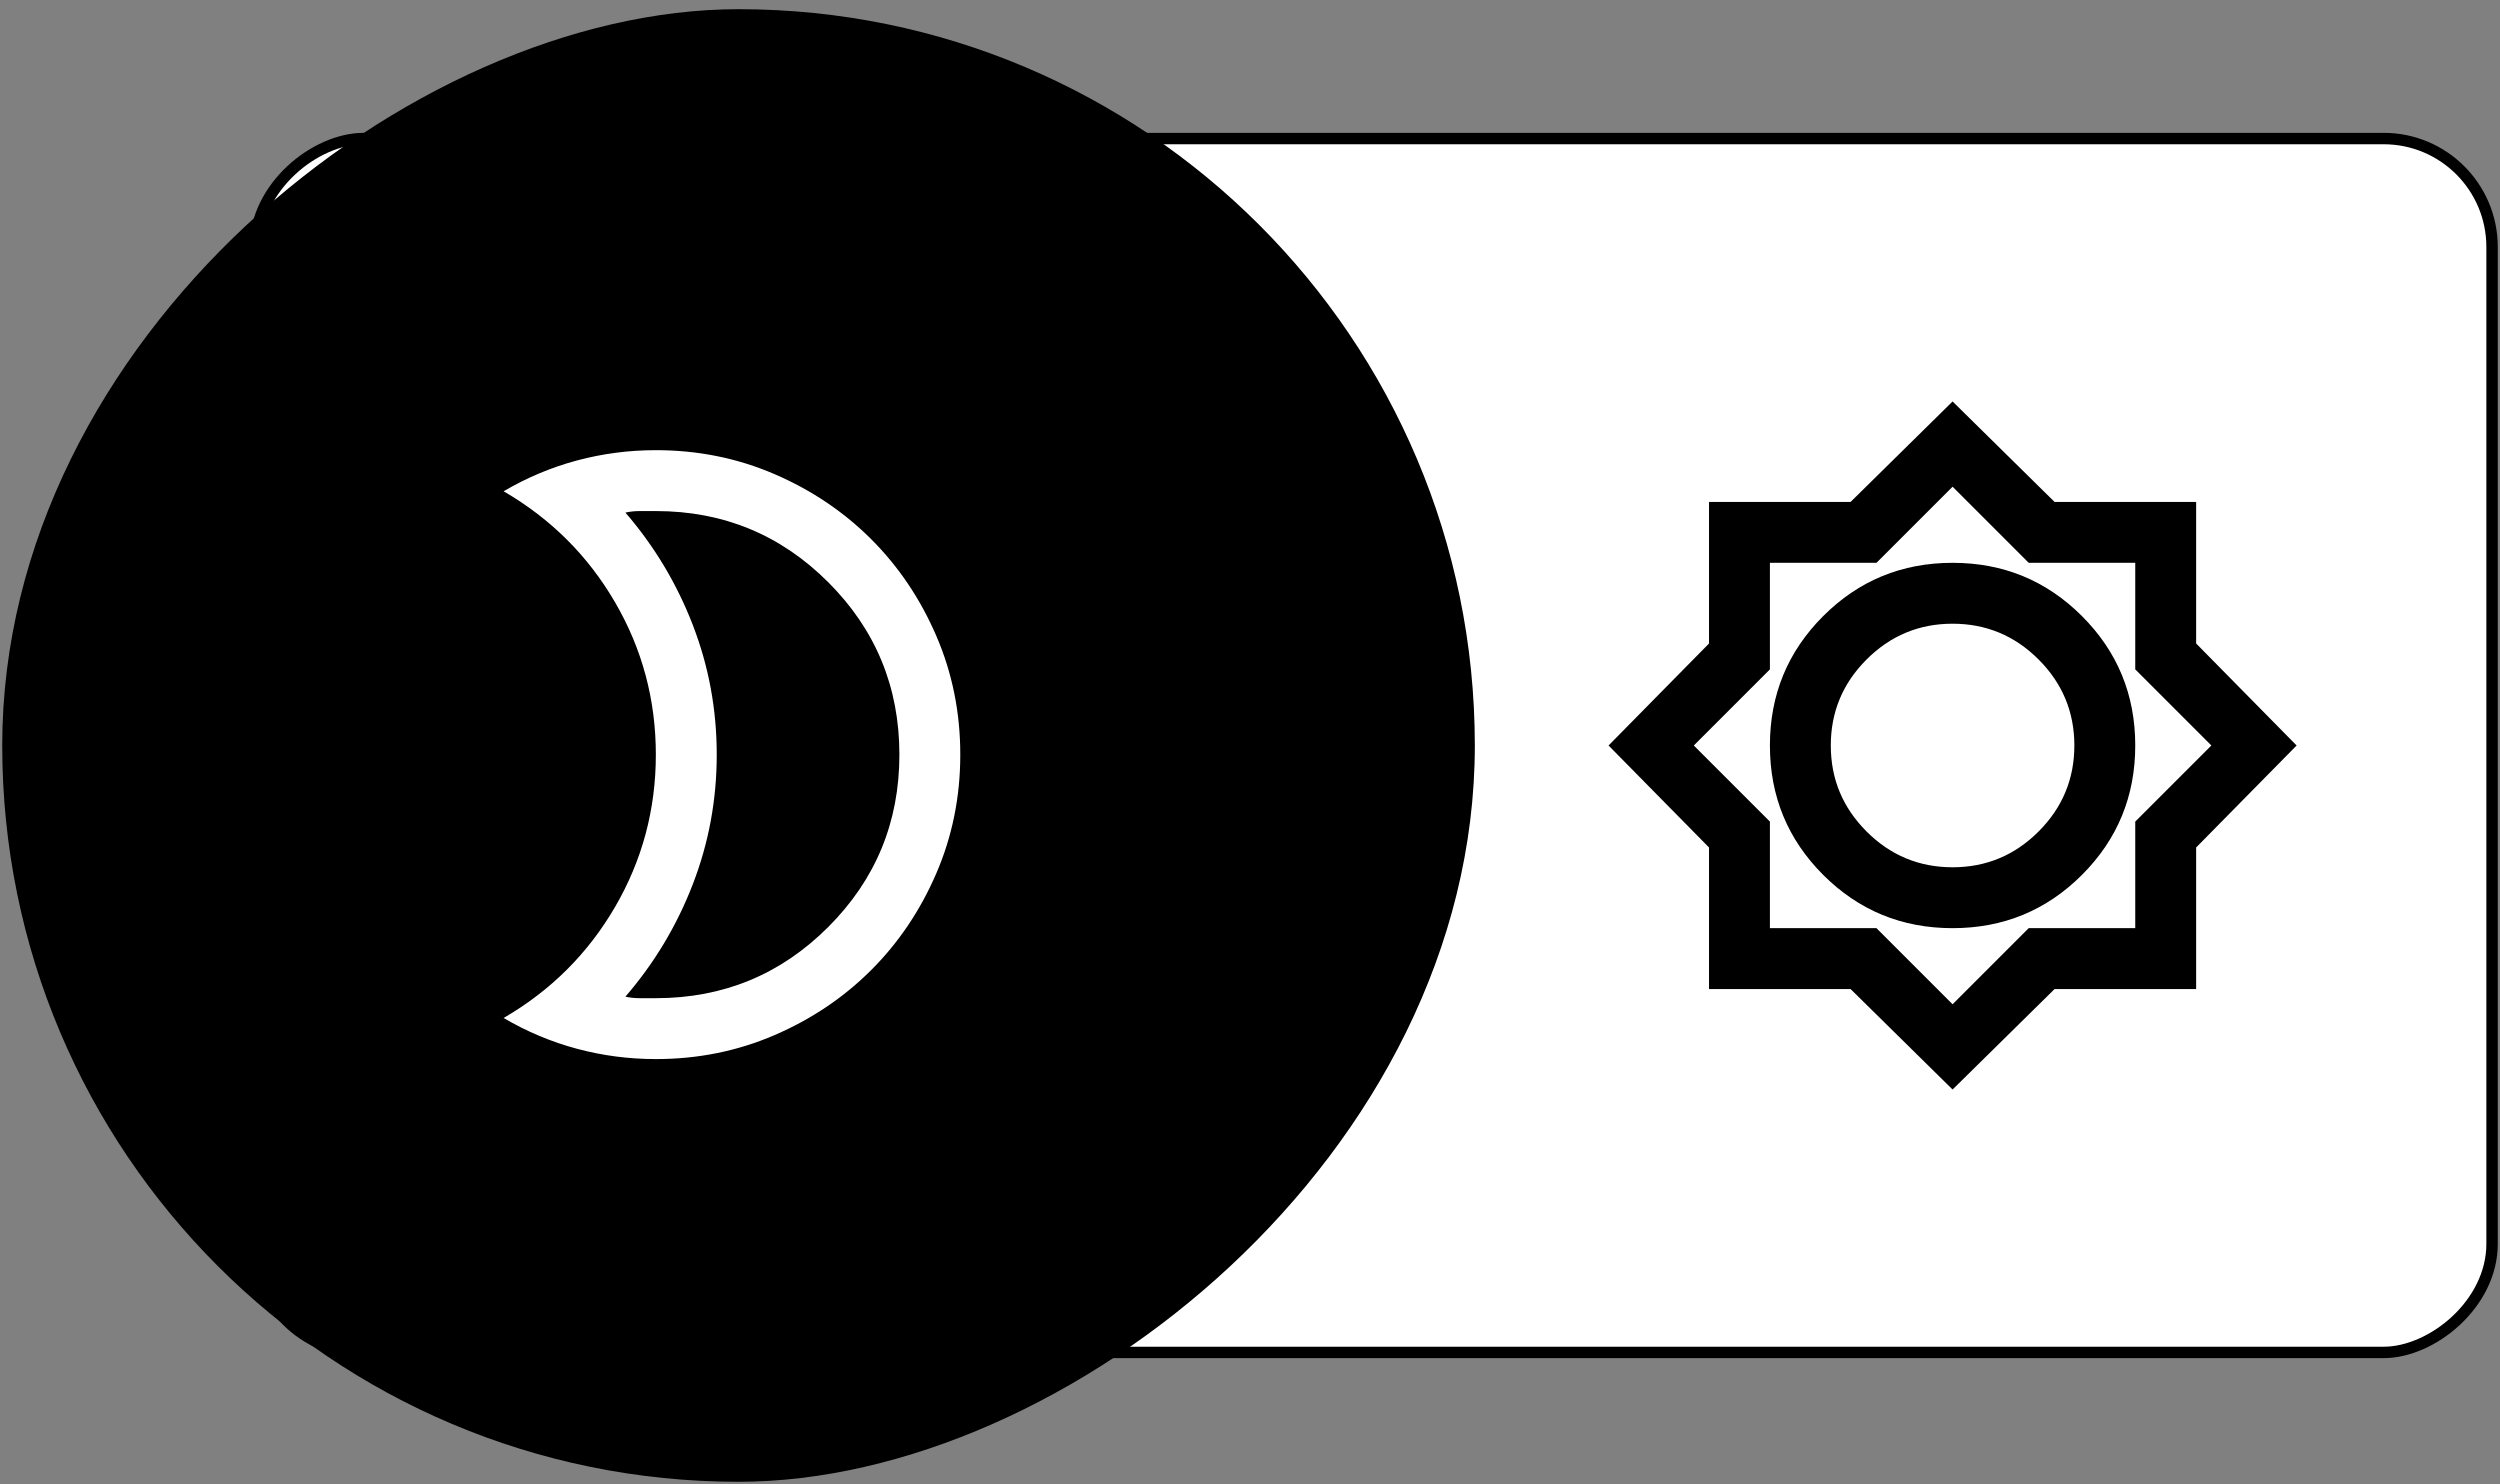 <svg width="219" height="130" viewBox="0 0 219 130" fill="none" xmlns="http://www.w3.org/2000/svg">
<rect x="0" y="0" width="219" height="130" fill="#808080" stroke="none"/>
<rect x="218.305" y="12.137" width="106.336" height="195.947" rx="9.5" transform="rotate(90 218.305 12.137)" fill="white" stroke="black"/>
<mask id="mask0_208_241" style="mask-type:alpha" maskUnits="userSpaceOnUse" x="139" y="33" width="65" height="65">
<rect x="203.049" y="33.301" width="64.008" height="64.008" transform="rotate(90 203.049 33.301)" fill="#D9D9D9"/>
</mask>
<g mask="url(#mask0_208_241)">
<path d="M140.909 65.305L149.71 56.37V43.969H162.111L171.046 35.168L179.98 43.969H192.382V56.37L201.183 65.305L192.382 74.239V86.641H179.98L171.046 95.442L162.111 86.641H149.71V74.239L140.909 65.305ZM155.044 65.305C155.044 69.75 156.6 73.528 159.711 76.64C162.822 79.751 166.601 81.307 171.046 81.307C175.491 81.307 179.269 79.751 182.38 76.64C185.492 73.528 187.048 69.75 187.048 65.305C187.048 60.86 185.492 57.082 182.38 53.97C179.269 50.859 175.491 49.303 171.046 49.303C166.601 49.303 162.822 50.859 159.711 53.97C156.6 57.082 155.044 60.86 155.044 65.305ZM160.378 65.305C160.378 62.371 161.422 59.86 163.511 57.771C165.601 55.681 168.112 54.637 171.046 54.637C173.979 54.637 176.491 55.681 178.58 57.771C180.669 59.86 181.714 62.371 181.714 65.305C181.714 68.239 180.669 70.75 178.58 72.839C176.491 74.928 173.979 75.973 171.046 75.973C168.112 75.973 165.601 74.928 163.511 72.839C161.422 70.75 160.378 68.239 160.378 65.305ZM148.376 65.305L155.044 71.972V81.307H164.378L171.046 87.974L177.713 81.307H187.048V71.972L193.715 65.305L187.048 58.637V49.303H177.713L171.046 42.636L164.378 49.303H155.044V58.637L148.376 65.305Z" fill="black"/>
</g>
<rect x="129.195" y="0.805" width="129" height="129" rx="64.5" transform="rotate(90 129.195 0.805)" fill="black"/>
<path d="M57.452 44.769H56.051C55.607 44.769 55.185 44.814 54.785 44.903C57.318 47.836 59.285 51.114 60.685 54.737C62.086 58.36 62.786 62.149 62.786 66.105C62.786 70.061 62.086 73.85 60.685 77.473C59.285 81.096 57.318 84.374 54.785 87.308C55.185 87.397 55.607 87.441 56.051 87.441H57.452C63.363 87.441 68.397 85.363 72.553 81.207C76.71 77.051 78.787 72.017 78.787 66.105C78.787 60.193 76.71 55.159 72.553 51.003C68.397 46.847 63.363 44.769 57.452 44.769ZM57.452 39.435C61.141 39.435 64.608 40.135 67.853 41.536C71.098 42.936 73.92 44.836 76.32 47.236C78.721 49.636 80.621 52.459 82.021 55.704C83.421 58.949 84.121 62.416 84.121 66.105C84.121 69.794 83.421 73.262 82.021 76.506C80.621 79.751 78.721 82.574 76.32 84.974C73.92 87.374 71.098 89.275 67.853 90.675C64.608 92.075 61.141 92.775 57.452 92.775C55.096 92.775 52.795 92.475 50.551 91.875C48.306 91.275 46.161 90.375 44.117 89.175C48.251 86.774 51.507 83.529 53.885 79.44C56.263 75.351 57.452 70.906 57.452 66.105C57.452 61.305 56.263 56.86 53.885 52.77C51.507 48.681 48.251 45.436 44.117 43.036C46.161 41.836 48.306 40.935 50.551 40.335C52.795 39.735 55.096 39.435 57.452 39.435Z" fill="white"/>
</svg>
